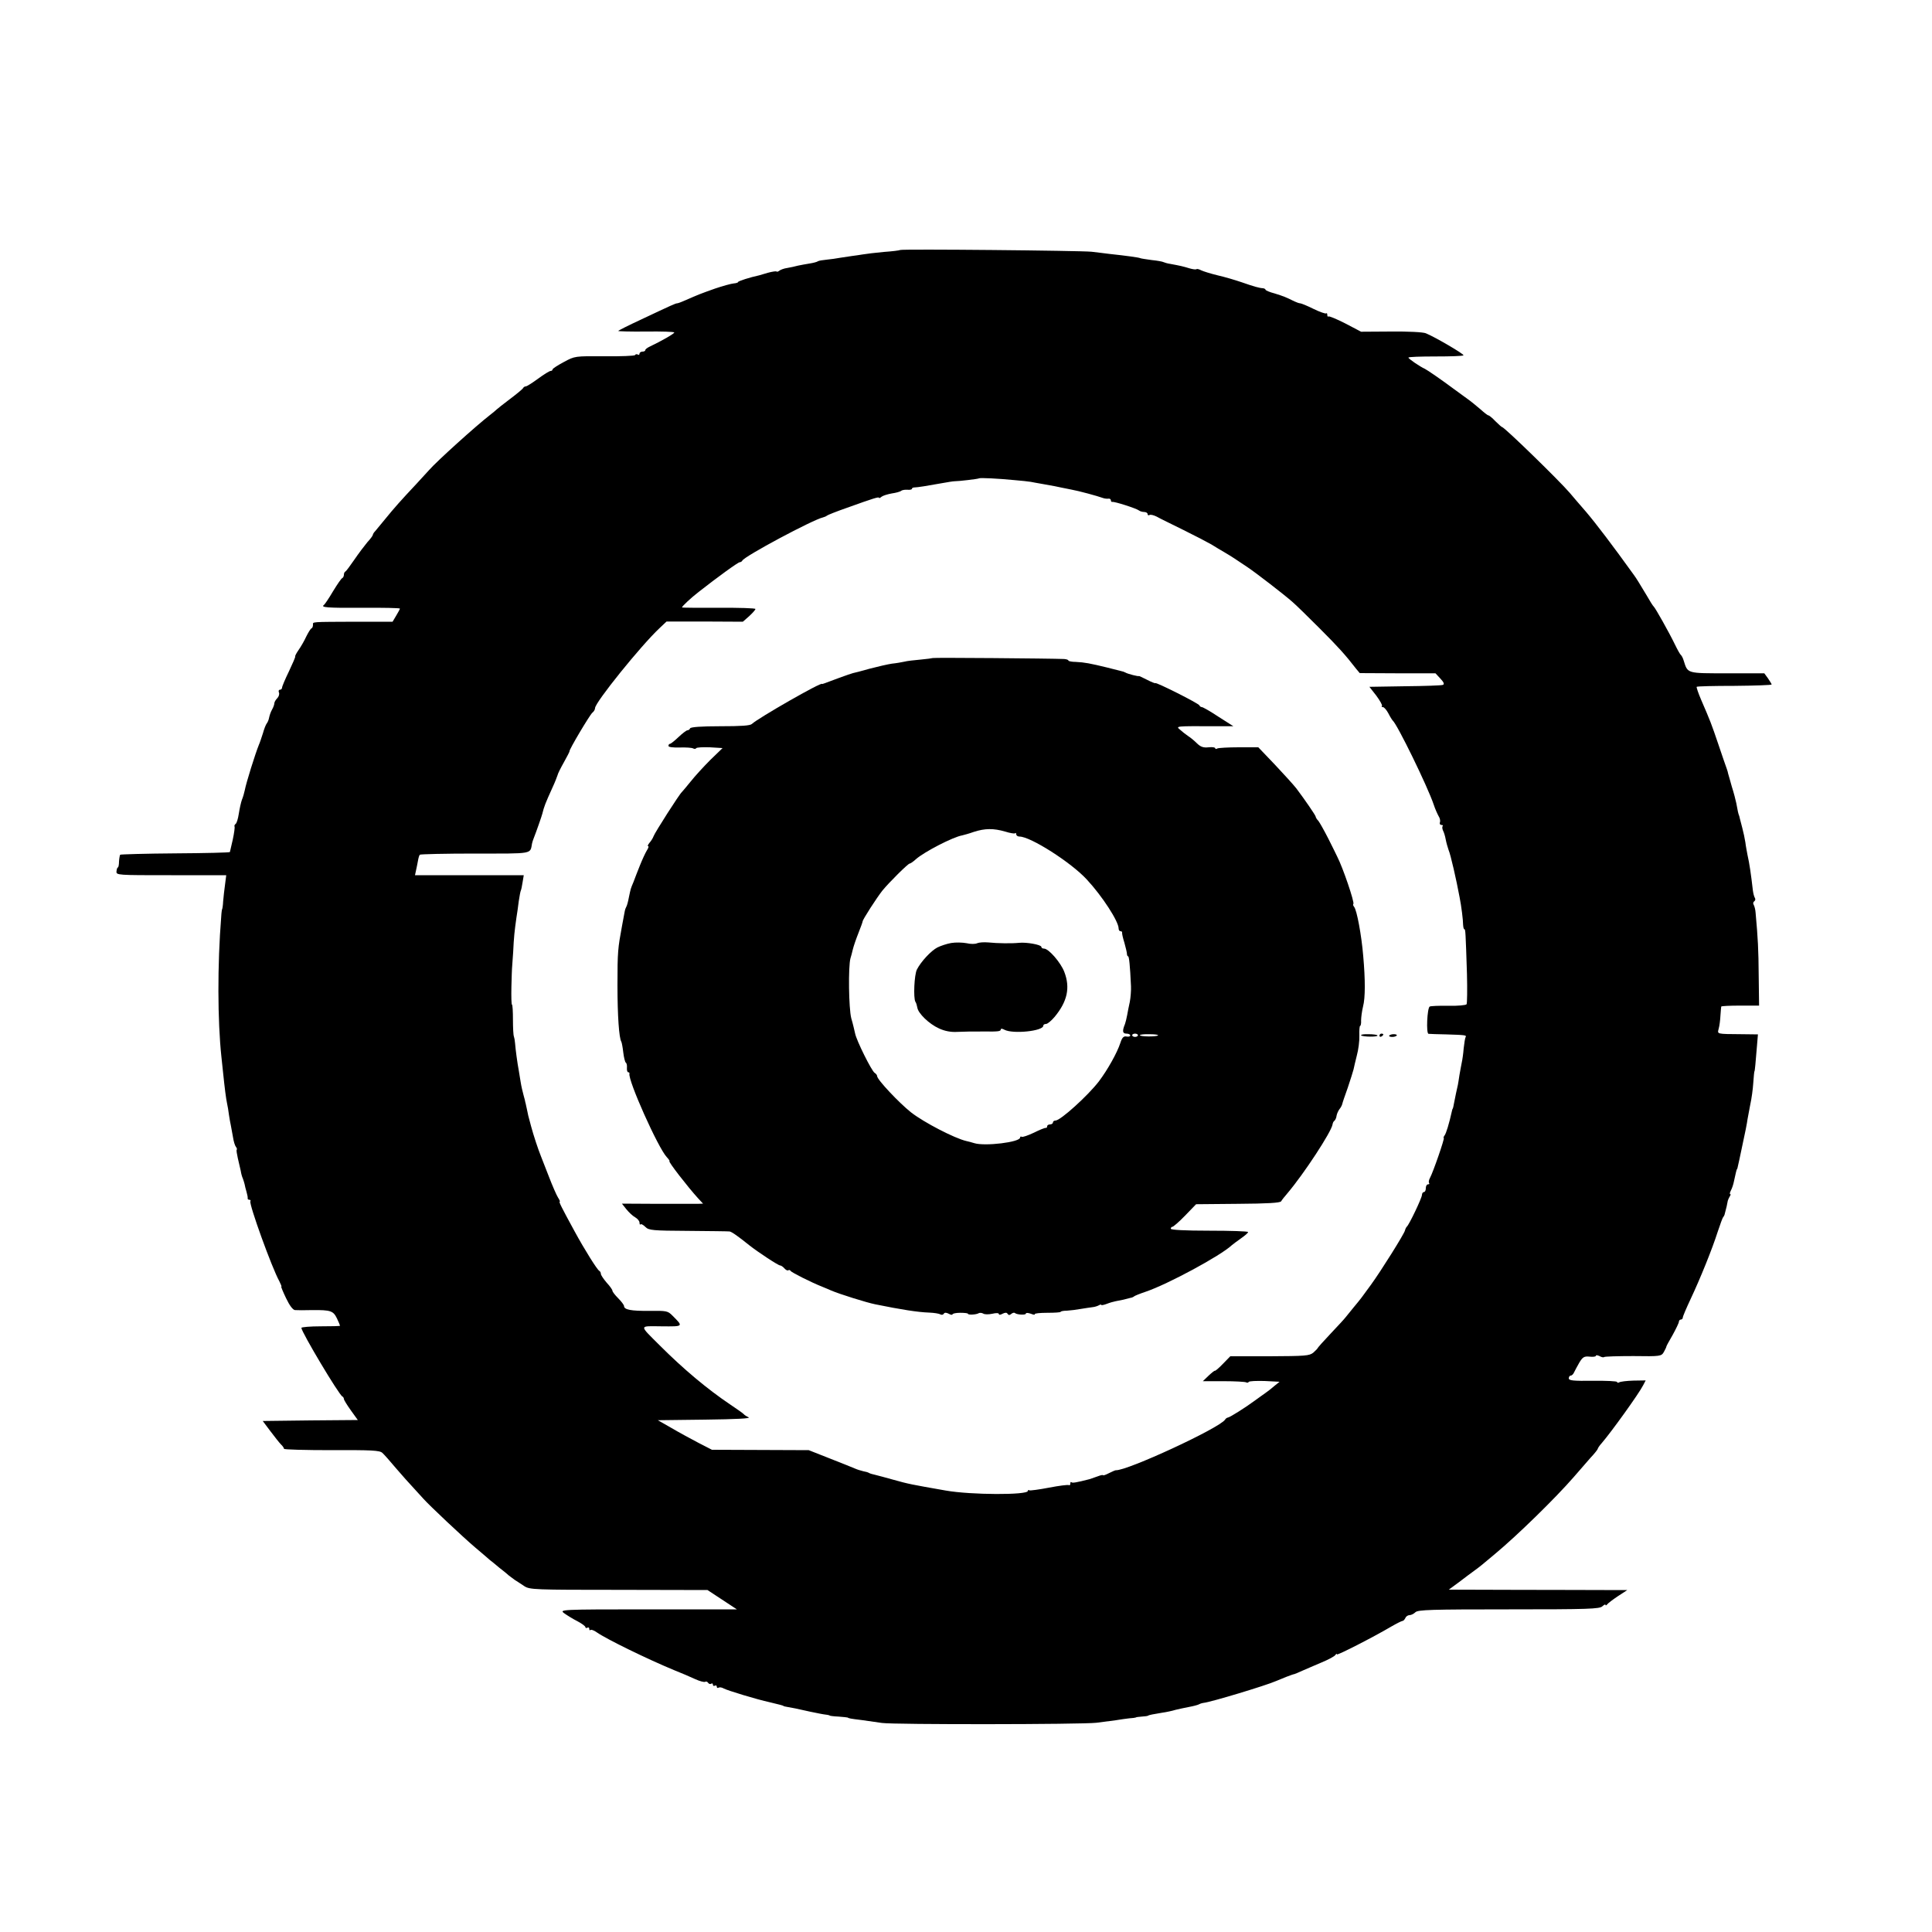 <?xml version="1.0" standalone="no"?>
<!DOCTYPE svg PUBLIC "-//W3C//DTD SVG 20010904//EN"
 "http://www.w3.org/TR/2001/REC-SVG-20010904/DTD/svg10.dtd">
<svg version="1.0" xmlns="http://www.w3.org/2000/svg"
 width="1000pt" height="1000pt" viewBox="0 0 1000 1000"
 preserveAspectRatio="xMidYMid meet">
<g transform="translate(0,1000) scale(0.1,-0.1)"
fill="#000000" stroke="none">
<path d="M4659 8706 c-2 -2 -40 -7 -84 -10 -44 -4 -93 -10 -110 -13 -16 -3
-41 -6 -55 -8 -14 -2 -41 -6 -60 -9 -20 -4 -52 -8 -71 -10 -20 -2 -40 -5 -45
-8 -5 -4 -25 -9 -44 -12 -19 -3 -46 -8 -60 -11 -14 -4 -38 -9 -55 -12 -16 -2
-35 -9 -41 -14 -6 -5 -13 -7 -15 -4 -3 2 -23 -1 -45 -7 -21 -6 -41 -12 -44
-13 -47 -10 -110 -30 -110 -35 0 -3 -10 -6 -22 -7 -13 -1 -57 -13 -98 -27 -76
-27 -86 -31 -152 -60 -20 -9 -39 -16 -43 -16 -8 0 -24 -7 -187 -84 -65 -30
-118 -57 -118 -59 0 -2 65 -4 145 -3 80 1 145 -1 145 -5 0 -6 -64 -43 -127
-73 -13 -6 -23 -14 -23 -18 0 -5 -7 -8 -15 -8 -8 0 -15 -5 -15 -11 0 -5 -4 -8
-9 -4 -5 3 -12 2 -14 -3 -3 -4 -74 -7 -159 -6 -153 1 -153 1 -210 -30 -32 -17
-58 -34 -58 -38 0 -5 -5 -8 -10 -8 -6 0 -35 -18 -65 -40 -30 -22 -58 -40 -64
-40 -5 0 -11 -4 -13 -8 -1 -4 -32 -30 -68 -57 -36 -27 -67 -52 -70 -55 -3 -3
-18 -16 -35 -29 -70 -54 -275 -239 -314 -284 -9 -10 -38 -42 -66 -72 -80 -85
-117 -127 -160 -180 -22 -27 -46 -56 -52 -63 -7 -7 -13 -16 -13 -20 0 -4 -13
-22 -29 -39 -15 -18 -46 -59 -67 -90 -22 -32 -42 -59 -46 -61 -5 -2 -8 -10 -8
-17 0 -7 -4 -15 -8 -17 -5 -1 -26 -32 -48 -68 -21 -36 -43 -68 -47 -71 -19
-13 14 -16 200 -15 106 1 193 -1 193 -4 0 -3 -9 -19 -19 -36 l-19 -32 -189 0
c-239 -1 -223 0 -223 -16 0 -8 -3 -16 -7 -18 -5 -1 -17 -21 -28 -43 -10 -22
-28 -53 -40 -70 -11 -16 -19 -31 -17 -33 2 -1 -13 -36 -32 -76 -20 -41 -36
-79 -36 -85 0 -6 -5 -11 -11 -11 -6 0 -9 -7 -5 -15 3 -8 -1 -21 -9 -29 -8 -8
-15 -20 -15 -26 0 -6 -5 -21 -12 -33 -7 -12 -13 -31 -15 -41 -2 -11 -7 -24
-12 -30 -5 -6 -14 -29 -20 -51 -7 -22 -16 -49 -21 -60 -19 -47 -66 -197 -73
-235 -3 -14 -9 -36 -15 -50 -5 -14 -12 -46 -16 -72 -4 -26 -11 -50 -17 -53 -5
-4 -7 -10 -5 -13 2 -4 -2 -34 -9 -67 -8 -33 -14 -62 -15 -65 0 -3 -127 -6
-281 -7 -155 -1 -284 -5 -287 -7 -2 -3 -5 -19 -6 -35 0 -17 -3 -31 -6 -31 -3
0 -6 -9 -7 -20 -2 -20 4 -20 283 -20 l285 0 -6 -47 c-4 -27 -8 -66 -10 -88 -1
-22 -4 -40 -5 -40 -1 0 -4 -18 -5 -40 -20 -248 -19 -539 1 -725 3 -30 7 -68 9
-85 8 -78 15 -132 20 -155 3 -14 8 -41 10 -60 3 -19 7 -44 10 -56 2 -12 7 -39
11 -60 3 -21 10 -44 15 -50 5 -6 7 -13 4 -15 -2 -3 1 -22 6 -44 5 -22 12 -51
15 -65 2 -14 7 -32 11 -40 3 -8 7 -21 9 -29 1 -8 6 -26 10 -40 4 -14 7 -29 6
-33 -1 -5 3 -8 9 -8 5 0 8 -4 5 -8 -8 -14 111 -344 150 -414 8 -16 13 -28 10
-28 -2 0 9 -27 25 -60 18 -38 35 -60 46 -61 10 -1 50 -1 88 0 97 1 110 -4 129
-43 9 -19 16 -36 16 -38 0 -2 -45 -3 -100 -3 -55 0 -100 -4 -100 -8 0 -21 195
-348 212 -355 4 -2 8 -8 8 -13 0 -5 16 -31 36 -59 l36 -50 -246 -2 -246 -3 39
-52 c22 -29 46 -60 55 -69 9 -8 16 -19 16 -23 0 -4 111 -7 246 -7 206 1 249
-1 263 -14 9 -8 41 -44 71 -80 30 -35 71 -81 90 -101 19 -21 42 -46 51 -56 30
-34 204 -198 269 -253 35 -30 70 -59 76 -65 7 -5 29 -23 49 -40 21 -16 43 -34
49 -40 7 -5 21 -16 31 -23 11 -7 33 -21 49 -32 28 -18 52 -19 489 -19 l459 -1
76 -50 76 -50 -459 0 c-457 0 -460 -1 -435 -20 14 -10 44 -29 68 -41 23 -12
42 -26 42 -31 0 -5 5 -6 10 -3 6 3 10 1 10 -6 0 -7 3 -9 6 -6 4 4 19 -2 33
-12 50 -35 263 -139 401 -196 36 -14 84 -35 108 -46 24 -11 47 -17 52 -14 5 3
11 1 15 -5 4 -6 11 -8 16 -5 5 4 9 1 9 -5 0 -6 5 -8 10 -5 6 3 10 1 10 -5 0
-6 4 -9 10 -5 5 3 17 1 27 -5 19 -10 169 -56 238 -71 50 -12 70 -17 70 -19 0
-1 11 -4 25 -6 28 -5 31 -5 115 -24 33 -7 69 -14 80 -15 11 -1 20 -4 20 -5 0
-1 20 -4 45 -5 25 -2 46 -4 48 -5 4 -4 14 -6 72 -13 30 -4 78 -11 105 -15 64
-9 1031 -8 1110 1 33 4 78 10 100 13 22 4 54 8 70 10 17 1 31 3 33 4 1 2 16 4
32 5 17 1 31 3 33 5 3 3 28 8 72 15 22 3 54 10 70 15 17 4 48 11 70 15 22 4
44 10 50 13 5 3 16 7 25 8 38 4 323 90 375 113 25 11 88 36 95 36 3 1 21 8 40
17 19 8 64 28 100 43 36 15 68 32 72 39 4 6 8 8 8 3 0 -7 188 89 283 145 26
15 52 28 56 28 5 0 11 7 15 15 3 8 13 15 21 15 9 0 23 7 31 15 13 13 81 15
484 15 413 0 470 2 484 16 9 8 16 12 16 7 0 -4 4 -3 8 2 4 6 29 25 56 43 l49
32 -119 0 c-65 0 -273 1 -462 1 l-343 1 53 39 c29 22 63 48 76 57 13 9 32 24
42 32 9 8 39 33 66 55 119 99 315 291 409 399 28 32 67 77 87 100 21 22 38 44
38 47 0 3 9 17 21 30 49 57 191 254 214 299 l13 25 -63 -1 c-35 -1 -68 -5 -74
-9 -6 -3 -11 -3 -11 2 0 4 -56 7 -125 6 -102 -1 -125 1 -125 13 0 8 5 14 10
14 6 0 14 8 18 18 4 9 17 32 27 50 17 28 25 33 53 30 17 -2 32 0 32 4 0 5 8 4
19 -1 10 -6 21 -8 24 -5 3 3 71 5 151 5 141 -2 145 -1 158 21 7 13 13 25 13
28 0 3 15 30 33 61 17 31 32 62 32 68 0 6 5 11 10 11 6 0 10 5 10 10 0 6 18
48 40 95 50 106 112 259 141 350 13 39 25 72 28 75 3 3 8 12 9 20 2 8 6 24 9
35 2 11 5 25 6 30 2 6 6 16 10 22 5 7 6 13 2 13 -3 0 -1 8 4 18 6 11 13 32 16
48 8 38 13 58 15 62 2 1 3 5 4 10 2 6 13 60 21 97 18 82 28 134 30 151 2 11 8
45 14 75 7 31 14 82 16 115 2 32 5 59 6 59 2 0 6 44 13 131 l5 60 -82 1 c-136
1 -128 0 -121 29 4 14 8 45 9 68 2 22 3 43 4 46 1 3 45 5 98 5 l98 0 -2 155
c-1 136 -4 192 -16 325 -1 17 -6 35 -10 42 -4 6 -3 14 3 18 6 4 7 12 3 18 -4
6 -8 23 -10 37 -10 87 -18 141 -28 185 -3 17 -9 46 -11 65 -3 19 -10 53 -16
75 -6 22 -12 45 -13 50 -1 6 -3 12 -4 15 -3 6 -7 23 -14 63 -3 15 -13 54 -23
85 -9 31 -17 62 -19 67 -1 6 -4 17 -7 25 -3 8 -23 65 -43 125 -38 112 -42 122
-90 233 -15 35 -25 65 -23 67 2 3 90 5 196 5 106 1 192 4 192 7 0 3 -9 17 -19
32 l-19 26 -191 0 c-211 0 -205 -2 -226 65 -4 14 -11 27 -15 30 -4 3 -18 28
-31 55 -30 62 -101 188 -109 195 -4 3 -21 30 -38 60 -36 60 -53 88 -65 104
-110 153 -196 266 -247 326 -36 41 -74 86 -85 99 -52 61 -339 341 -351 341 -2
0 -18 14 -34 30 -16 17 -32 30 -36 30 -4 0 -23 15 -43 33 -20 17 -49 41 -65
52 -15 11 -47 34 -70 51 -60 45 -140 100 -151 105 -25 11 -85 52 -85 58 0 4
63 6 141 6 77 0 142 2 144 6 4 6 -148 95 -195 114 -14 6 -93 10 -180 9 l-155
-1 -82 43 c-45 23 -84 39 -87 36 -3 -3 -6 1 -6 8 0 7 -2 11 -6 8 -3 -3 -32 7
-65 23 -32 16 -64 29 -69 29 -6 0 -19 5 -30 10 -44 22 -57 27 -102 41 -27 7
-48 16 -48 20 0 3 -6 6 -12 7 -20 1 -48 9 -111 31 -32 11 -89 28 -125 36 -37
9 -75 21 -85 26 -11 6 -21 8 -24 6 -2 -3 -19 -1 -36 4 -32 10 -50 14 -99 23
-15 2 -31 7 -35 9 -5 3 -32 8 -62 11 -29 4 -56 8 -60 10 -5 3 -67 12 -161 22
-19 3 -60 7 -90 11 -57 6 -985 15 -991 9z m591 -1191 c36 -3 74 -7 85 -9 11
-2 36 -7 55 -10 57 -10 94 -17 105 -20 6 -1 28 -6 50 -10 39 -7 135 -33 165
-44 8 -3 21 -4 28 -3 6 1 12 -3 12 -9 0 -5 3 -9 8 -8 10 3 125 -34 137 -44 5
-4 17 -8 27 -8 10 0 18 -5 18 -11 0 -5 4 -8 9 -5 5 4 22 0 38 -8 15 -9 78 -39
138 -69 61 -30 126 -64 145 -75 19 -12 51 -31 70 -42 34 -20 55 -34 116 -75
45 -30 195 -146 233 -180 19 -16 82 -78 140 -136 97 -97 135 -139 189 -209
l20 -24 196 -1 196 0 26 -28 c18 -19 21 -29 12 -32 -7 -3 -95 -6 -196 -7
l-184 -3 36 -46 c19 -26 32 -49 29 -53 -4 -3 -1 -6 5 -6 6 0 19 -15 28 -32 9
-18 20 -35 23 -38 23 -19 180 -340 212 -435 7 -22 19 -48 25 -59 7 -10 10 -25
7 -32 -3 -8 1 -14 8 -14 7 0 9 -3 6 -6 -3 -4 -2 -14 2 -23 5 -9 11 -29 14 -46
3 -16 10 -41 15 -55 10 -22 40 -153 57 -245 9 -45 18 -117 18 -142 1 -13 3
-23 7 -23 5 0 6 -13 13 -232 2 -81 1 -151 -2 -156 -3 -5 -46 -9 -94 -8 -49 1
-93 -1 -97 -4 -13 -8 -19 -140 -6 -141 6 -1 47 -2 91 -3 100 -3 107 -4 101
-14 -3 -5 -7 -31 -10 -58 -2 -27 -7 -61 -10 -74 -3 -14 -8 -43 -12 -65 -3 -22
-7 -44 -8 -50 -3 -12 -16 -72 -21 -100 -2 -11 -4 -21 -5 -22 -2 -2 -3 -6 -4
-10 -16 -72 -31 -120 -39 -130 -5 -7 -7 -13 -4 -13 6 0 -55 -177 -72 -208 -6
-11 -7 -22 -4 -26 3 -3 1 -6 -5 -6 -7 0 -12 -9 -12 -20 0 -11 -4 -20 -10 -20
-5 0 -10 -7 -10 -15 0 -15 -67 -156 -79 -165 -3 -3 -7 -11 -9 -19 -4 -18 -125
-211 -176 -281 -51 -70 -49 -68 -88 -115 -18 -22 -37 -46 -43 -53 -5 -7 -40
-45 -77 -84 -38 -40 -68 -74 -68 -76 0 -2 -10 -12 -22 -23 -21 -17 -42 -18
-227 -19 l-203 0 -38 -39 c-21 -22 -40 -38 -42 -36 -2 1 -16 -10 -33 -26 l-29
-28 107 0 c59 0 112 -3 117 -6 5 -3 11 -2 13 2 3 5 40 6 83 5 l77 -4 -26 -21
c-14 -12 -35 -29 -47 -37 -12 -8 -36 -26 -53 -38 -50 -37 -131 -88 -141 -89
-5 -1 -12 -5 -15 -11 -29 -44 -509 -266 -566 -262 -3 0 -19 -7 -35 -15 -17 -9
-30 -13 -30 -11 0 3 -12 1 -27 -5 -16 -6 -35 -12 -43 -15 -70 -18 -90 -21 -94
-16 -4 3 -6 0 -6 -7 0 -7 -3 -10 -7 -8 -5 3 -51 -3 -103 -13 -52 -10 -98 -16
-102 -14 -4 3 -8 2 -8 -3 0 -22 -295 -21 -425 2 -182 32 -189 33 -275 57 -36
10 -76 21 -89 24 -14 3 -28 7 -33 10 -4 3 -18 7 -30 9 -13 3 -32 9 -43 14 -11
5 -69 28 -130 52 l-109 43 -251 1 -250 1 -70 36 c-38 20 -101 54 -140 77 l-70
40 245 3 c160 2 238 6 225 12 -11 5 -22 12 -25 16 -3 4 -34 26 -70 50 -119 80
-243 184 -365 306 -109 109 -110 100 10 99 114 -1 113 -2 55 56 -24 24 -30 25
-120 24 -93 -1 -130 6 -130 25 0 5 -13 23 -30 40 -17 17 -30 34 -30 39 0 5
-13 24 -30 42 -16 19 -30 39 -30 46 0 6 -4 13 -8 15 -10 4 -77 111 -127 203
-70 128 -83 155 -78 155 3 0 -1 10 -9 22 -8 13 -29 61 -47 108 -18 47 -37 94
-41 105 -15 37 -39 110 -51 155 -16 58 -16 60 -22 90 -3 14 -6 26 -6 28 -1 1
-1 4 -2 7 0 2 -4 19 -9 36 -5 18 -12 48 -15 68 -3 20 -8 48 -10 61 -7 36 -17
111 -19 140 -1 14 -4 30 -6 35 -3 6 -5 45 -5 87 0 43 -2 78 -5 78 -3 0 -4 42
-3 92 1 51 3 93 3 93 0 0 3 38 6 85 4 83 7 109 17 180 3 19 9 58 12 85 4 28 9
53 11 56 2 4 6 23 9 43 l6 36 -282 0 -281 0 6 28 c3 15 8 37 10 50 2 12 6 25
9 28 3 3 131 6 285 6 307 0 285 -4 296 53 1 6 5 17 8 25 15 38 42 116 45 128
9 37 16 55 51 132 14 30 26 61 28 68 1 7 16 37 33 67 17 30 30 56 29 57 -4 5
104 187 118 199 8 6 14 17 14 24 0 29 237 323 333 413 l37 35 198 0 197 -1 33
29 c17 16 32 32 32 37 0 4 -85 7 -190 6 -104 0 -190 0 -190 2 0 6 46 49 86 80
97 76 204 154 213 154 5 0 11 4 13 8 9 22 367 213 418 224 8 2 17 6 20 9 3 3
50 22 105 41 139 50 165 58 165 51 0 -3 6 0 13 6 8 6 31 13 53 17 21 3 44 9
49 14 6 4 20 6 33 5 12 -1 22 1 22 5 0 4 6 7 13 7 14 0 71 9 142 22 28 5 57
10 65 10 23 0 124 12 127 15 4 4 103 -1 183 -9z"/>
<path d="M4828 6594 c-2 -1 -30 -5 -63 -8 -33 -3 -71 -7 -85 -11 -14 -3 -42
-8 -63 -10 -21 -3 -73 -15 -115 -26 -42 -12 -81 -22 -87 -23 -5 -1 -37 -12
-70 -24 -80 -30 -90 -34 -90 -32 0 13 -333 -178 -363 -207 -9 -9 -55 -12 -165
-12 -96 0 -153 -4 -155 -11 -2 -5 -8 -10 -14 -10 -5 0 -26 -16 -46 -35 -20
-19 -40 -35 -44 -35 -5 0 -8 -5 -8 -11 0 -6 23 -9 58 -8 33 1 64 -1 70 -5 6
-3 13 -3 15 1 3 5 35 6 71 5 l66 -4 -63 -61 c-34 -34 -80 -84 -102 -112 -22
-27 -43 -52 -46 -55 -11 -8 -140 -210 -146 -228 -3 -9 -13 -25 -21 -34 -8 -10
-12 -18 -7 -18 4 0 1 -10 -7 -22 -8 -13 -24 -48 -36 -78 -12 -30 -27 -68 -33
-85 -16 -38 -14 -33 -24 -80 -4 -22 -10 -44 -14 -50 -3 -5 -6 -14 -7 -20 -1
-5 -7 -39 -14 -75 -22 -119 -24 -134 -24 -310 0 -156 8 -273 20 -292 2 -3 7
-28 10 -55 3 -26 9 -50 13 -53 5 -3 7 -15 6 -27 -1 -13 2 -23 7 -23 4 0 7 -3
6 -7 -9 -33 148 -384 193 -432 11 -12 17 -21 14 -21 -9 0 96 -135 147 -191
l27 -29 -27 -1 c-15 0 -109 0 -210 0 l-183 1 23 -29 c13 -16 33 -35 46 -42 12
-7 22 -19 22 -27 0 -9 3 -13 6 -9 3 3 14 -3 25 -14 17 -17 36 -19 222 -20 111
-1 207 -2 213 -3 11 -1 47 -27 103 -72 43 -34 149 -104 159 -104 5 0 15 -7 22
-15 7 -8 16 -13 20 -10 5 3 10 1 12 -3 3 -7 103 -58 166 -83 12 -5 32 -13 45
-19 42 -18 182 -62 227 -71 133 -27 220 -41 280 -43 25 -1 50 -5 57 -9 6 -4
14 -3 18 3 4 7 12 7 26 0 10 -6 19 -7 19 -3 0 4 18 8 40 8 22 0 40 -2 40 -5 0
-7 43 -5 56 3 5 3 16 2 23 -2 7 -5 28 -5 47 -1 20 5 34 4 34 -1 0 -6 8 -5 19
1 14 7 22 7 26 0 5 -8 11 -8 19 -1 7 6 15 8 19 5 9 -9 57 -12 57 -3 0 5 12 4
26 -1 14 -6 23 -6 20 -2 -2 4 27 7 65 7 38 0 69 2 69 5 0 3 15 6 33 6 17 1 49
5 71 9 21 3 48 8 60 9 12 1 27 6 34 10 7 4 12 5 12 2 0 -3 12 -1 28 5 15 6 36
12 47 14 11 2 29 6 40 8 11 3 27 7 35 9 8 1 17 5 20 8 3 3 30 14 60 24 115 39
389 187 446 241 6 5 27 21 47 35 20 14 37 28 37 33 0 4 -90 7 -200 7 -127 0
-200 4 -200 10 0 6 4 10 8 10 5 0 35 26 66 58 l57 59 217 2 c152 1 218 5 223
13 4 7 19 26 33 42 87 103 226 316 233 355 1 8 5 17 10 20 4 3 10 15 11 26 2
11 9 26 15 34 6 7 12 18 14 25 1 6 14 45 29 86 14 41 27 84 30 95 2 11 10 44
17 72 8 29 14 75 13 103 -1 27 1 50 4 50 3 0 6 12 5 28 0 15 4 47 10 72 12 45
12 138 1 262 -9 108 -33 237 -47 254 -5 6 -7 13 -4 15 7 8 -54 188 -84 246 -5
10 -25 52 -46 93 -21 41 -44 82 -51 91 -8 8 -14 18 -14 22 0 6 -57 89 -100
146 -14 18 -64 73 -111 123 l-86 90 -101 0 c-55 0 -105 -3 -111 -6 -6 -4 -11
-3 -11 1 0 5 -15 7 -34 5 -27 -3 -41 2 -59 19 -13 13 -34 31 -47 39 -12 8 -31
23 -42 33 -23 19 -26 19 187 18 l89 0 -77 49 c-42 28 -81 50 -86 50 -5 0 -11
4 -13 9 -3 10 -228 123 -228 115 0 -2 -19 5 -42 17 -24 12 -43 21 -43 20 0 -4
-59 11 -70 18 -5 3 -14 6 -20 7 -5 1 -39 10 -75 19 -86 21 -117 27 -162 29
-21 0 -38 4 -38 7 0 4 -10 7 -22 8 -74 3 -678 8 -680 5z m374 -898 c25 -8 49
-12 52 -9 3 4 6 1 6 -5 0 -7 8 -12 17 -12 57 0 267 -134 348 -222 80 -86 165
-217 165 -254 0 -8 4 -14 10 -14 5 0 9 -3 8 -7 -1 -5 4 -28 12 -53 7 -25 13
-51 13 -57 0 -7 3 -13 6 -13 5 0 10 -45 15 -155 1 -22 -2 -58 -6 -80 -5 -22
-11 -53 -14 -70 -3 -16 -8 -37 -11 -45 -15 -36 -13 -50 7 -50 11 0 20 -4 20
-9 0 -6 -9 -8 -19 -6 -15 3 -23 -5 -32 -33 -17 -52 -66 -139 -111 -199 -57
-74 -199 -203 -225 -203 -7 0 -13 -4 -13 -10 0 -5 -7 -10 -15 -10 -8 0 -15 -4
-15 -10 0 -5 -3 -9 -7 -8 -5 1 -32 -10 -62 -25 -30 -14 -58 -24 -63 -21 -4 3
-8 1 -8 -4 0 -24 -182 -46 -237 -29 -13 4 -31 9 -41 11 -61 14 -219 96 -286
148 -63 50 -176 170 -176 188 0 5 -6 13 -13 17 -15 9 -94 167 -101 204 -3 13
-11 49 -20 79 -13 51 -16 267 -4 310 3 8 8 29 12 45 4 17 17 55 29 85 12 30
22 58 22 61 0 9 72 121 102 159 35 43 133 140 141 140 4 0 19 10 33 23 43 38
192 115 239 123 8 2 35 9 60 18 58 19 103 19 162 2z m688 -1054 c0 -5 -7 -9
-15 -9 -8 0 -15 4 -15 9 0 4 7 8 15 8 8 0 15 -4 15 -8z m104 -1 c-8 -8 -94 -7
-94 1 0 3 23 6 50 5 28 0 47 -3 44 -6z"/>
<path d="M4923 5119 c-23 -4 -55 -15 -71 -23 -33 -17 -85 -73 -106 -114 -14
-27 -19 -148 -8 -167 4 -5 8 -19 10 -30 4 -30 61 -85 112 -108 30 -14 62 -20
95 -18 55 2 60 2 140 2 74 -1 85 1 85 11 0 5 9 4 19 -2 44 -23 201 -7 201 21
0 5 6 9 14 9 8 0 28 17 45 37 66 80 81 151 50 232 -18 48 -81 121 -105 121 -8
0 -14 4 -14 9 0 11 -76 25 -115 21 -40 -4 -110 -3 -160 2 -22 2 -48 0 -57 -4
-10 -5 -34 -5 -55 0 -21 4 -57 5 -80 1z"/>
<path d="M7045 4641 c9 -8 85 -9 85 -1 0 4 -21 7 -46 7 -25 1 -42 -2 -39 -6z"/>
<path d="M7140 4639 c0 -5 5 -7 10 -4 6 3 10 8 10 11 0 2 -4 4 -10 4 -5 0 -10
-5 -10 -11z"/>
<path d="M7190 4638 c0 -3 9 -6 20 -5 11 1 20 5 20 9 0 3 -9 6 -20 5 -11 -1
-20 -5 -20 -9z"/>
</g>
</svg>
